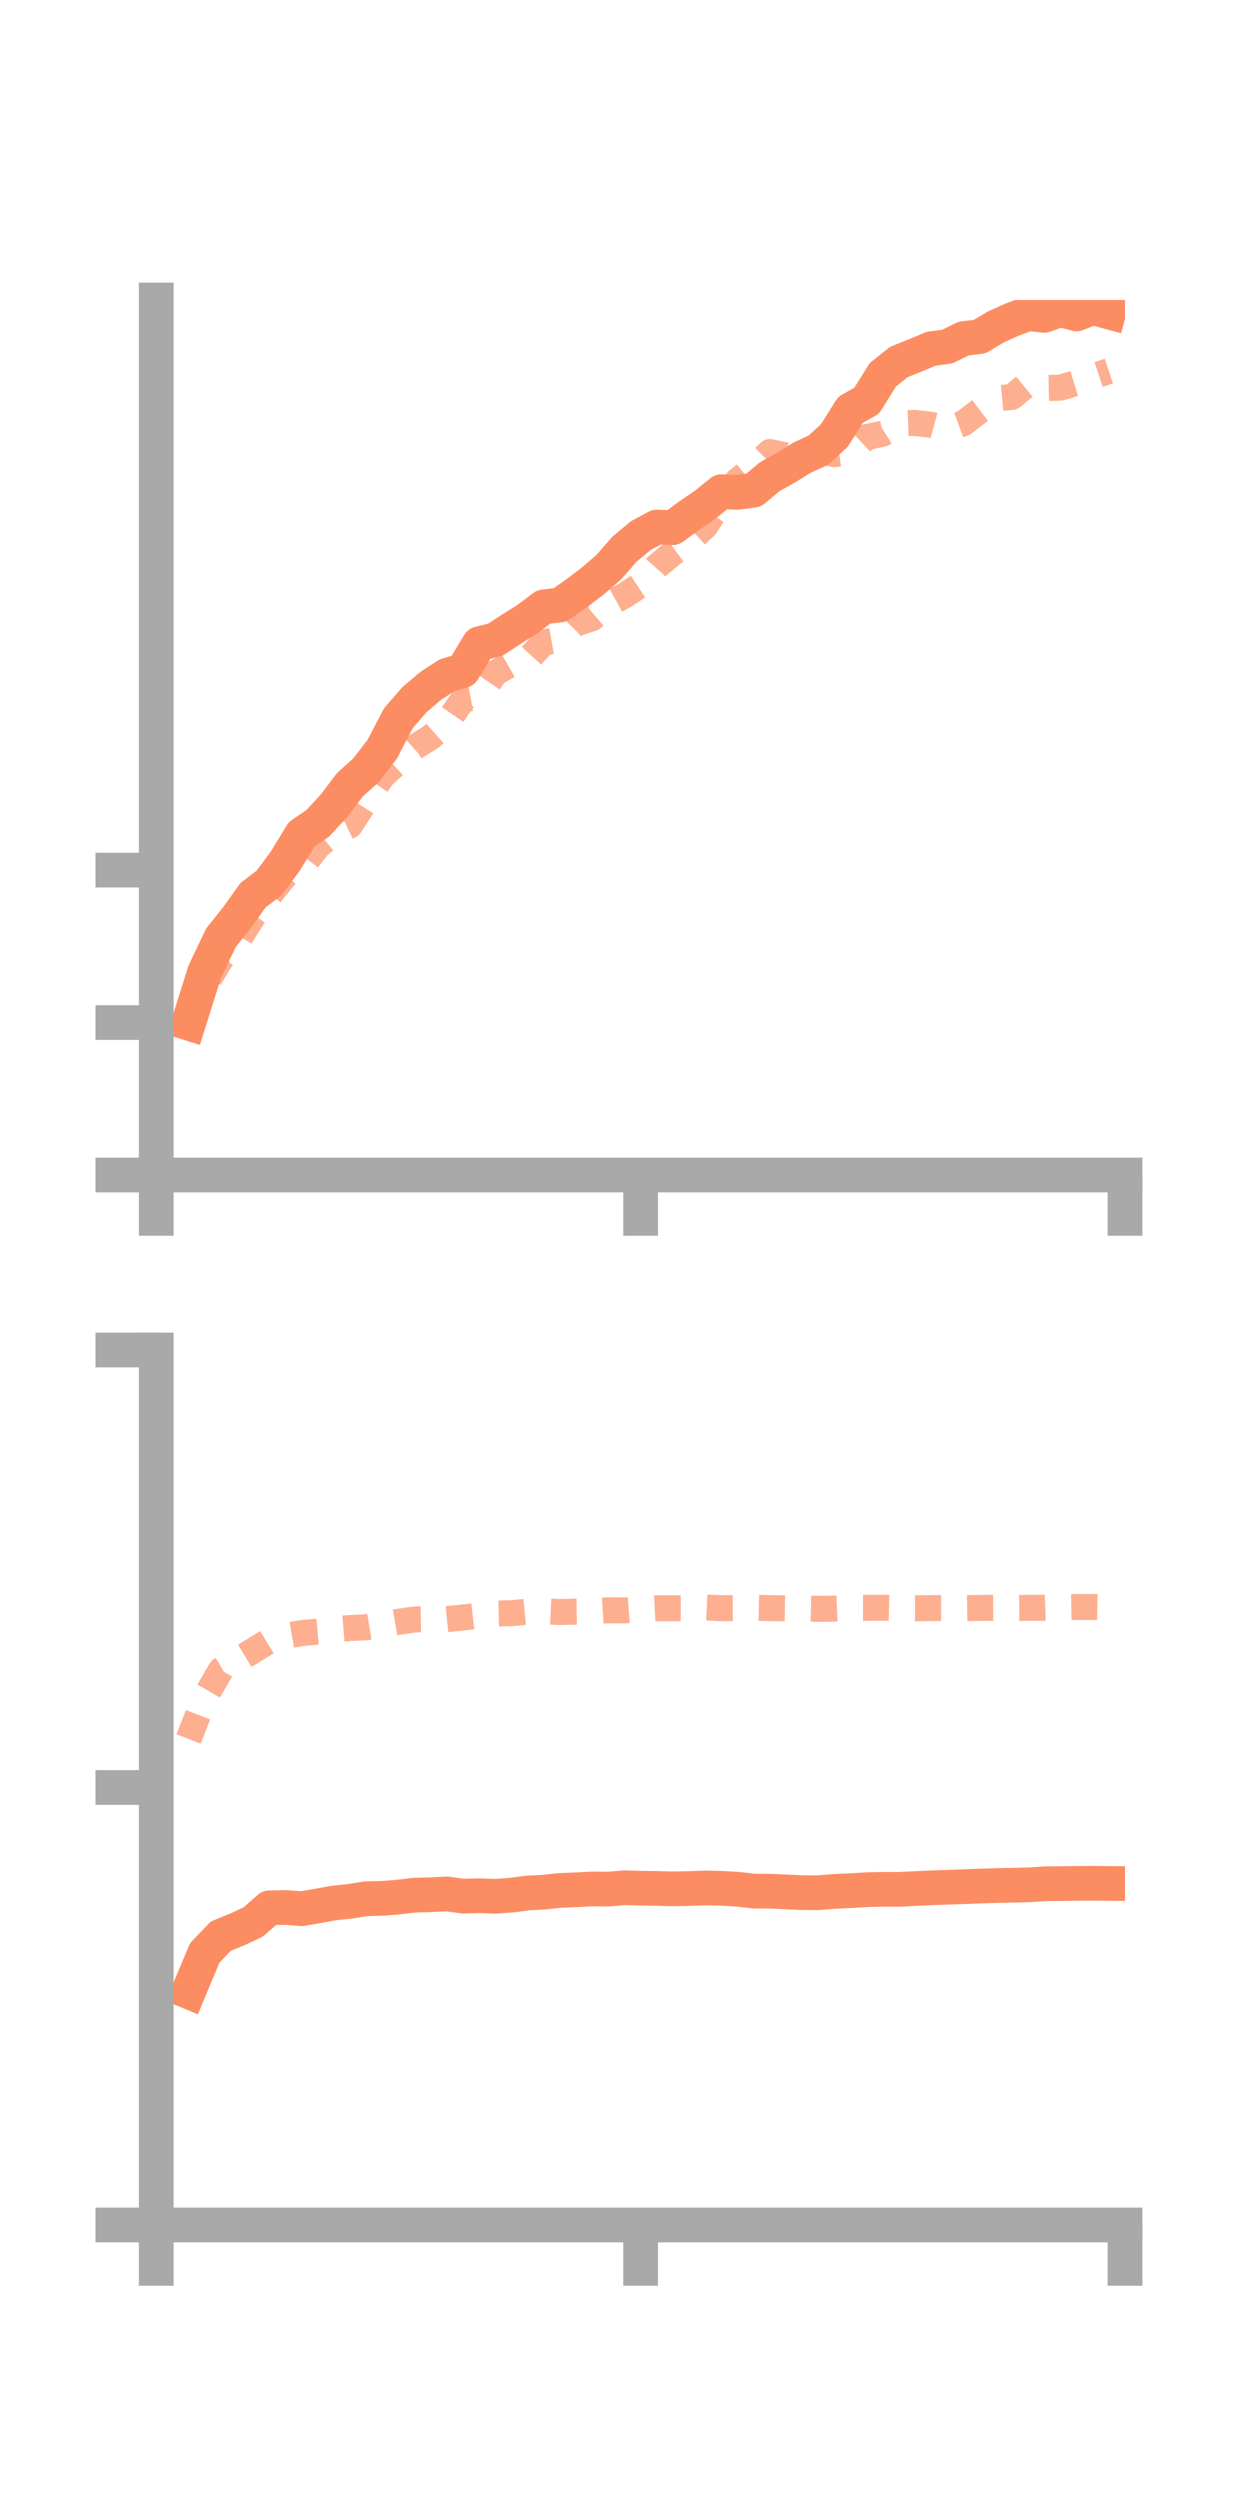 <?xml version="1.0" encoding="utf-8" standalone="no"?>
<!DOCTYPE svg PUBLIC "-//W3C//DTD SVG 1.1//EN"
  "http://www.w3.org/Graphics/SVG/1.1/DTD/svg11.dtd">
<!-- Created with matplotlib (https://matplotlib.org/) -->
<svg height="144pt" version="1.1" viewBox="0 0 72 144" width="72pt" xmlns="http://www.w3.org/2000/svg" xmlns:xlink="http://www.w3.org/1999/xlink">
 <defs>
  <style type="text/css">*{stroke-linecap:butt;stroke-linejoin:round;}</style>
 </defs>
 <g id="figure_1">
  <g id="patch_1">
   <path d="M 0 144 
L 72 144 
L 72 0 
L 0 0 
z
" style="fill:none;"/>
  </g>
  <g id="axes_1">
   <g id="patch_2">
    <path d="M 9 67.68 
L 64.8 67.68 
L 64.8 17.28 
L 9 17.28 
z
" style="fill:none;"/>
   </g>
   <g id="matplotlib.axis_1">
    <g id="xtick_1">
     <g id="line2d_1">
      <defs>
       <path d="M 0 0 
L 0 3.5 
" id="mab1478a1a6" style="stroke:#a9a9a9;stroke-width:2;"/>
      </defs>
      <g>
       <use style="fill:#a9a9a9;stroke:#a9a9a9;stroke-width:2;" x="9" xlink:href="#mab1478a1a6" y="67.68"/>
      </g>
     </g>
    </g>
    <g id="xtick_2">
     <g id="line2d_2">
      <g>
       <use style="fill:#a9a9a9;stroke:#a9a9a9;stroke-width:2;" x="36.9" xlink:href="#mab1478a1a6" y="67.68"/>
      </g>
     </g>
    </g>
    <g id="xtick_3">
     <g id="line2d_3">
      <g>
       <use style="fill:#a9a9a9;stroke:#a9a9a9;stroke-width:2;" x="64.8" xlink:href="#mab1478a1a6" y="67.68"/>
      </g>
     </g>
    </g>
   </g>
   <g id="matplotlib.axis_2">
    <g id="ytick_1">
     <g id="line2d_4">
      <defs>
       <path d="M 0 0 
L -3.5 0 
" id="m1b38143890" style="stroke:#a9a9a9;stroke-width:2;"/>
      </defs>
      <g>
       <use style="fill:#a9a9a9;stroke:#a9a9a9;stroke-width:2;" x="9" xlink:href="#m1b38143890" y="67.68"/>
      </g>
     </g>
    </g>
    <g id="ytick_2">
     <g id="line2d_5">
      <g>
       <use style="fill:#a9a9a9;stroke:#a9a9a9;stroke-width:2;" x="9" xlink:href="#m1b38143890" y="58.899"/>
      </g>
     </g>
    </g>
    <g id="ytick_3">
     <g id="line2d_6">
      <g>
       <use style="fill:#a9a9a9;stroke:#a9a9a9;stroke-width:2;" x="9" xlink:href="#m1b38143890" y="50.119"/>
      </g>
     </g>
    </g>
   </g>
   <g id="line2d_7">
    <path clip-path="url(#p6081e35325)" d="M 10.86 58.935 
L 11.79 55.983 
L 12.72 54.024 
L 13.65 52.86 
L 14.58 51.557 
L 15.51 50.85 
L 16.44 49.59 
L 17.37 48.061 
L 18.3 47.426 
L 19.23 46.422 
L 20.16 45.197 
L 21.09 44.361 
L 22.02 43.15 
L 22.95 41.364 
L 23.88 40.295 
L 24.81 39.504 
L 25.74 38.901 
L 26.67 38.62 
L 27.6 37.08 
L 28.53 36.848 
L 29.46 36.238 
L 30.39 35.655 
L 31.32 34.953 
L 32.25 34.848 
L 33.18 34.2 
L 34.11 33.492 
L 35.04 32.695 
L 35.97 31.636 
L 36.9 30.857 
L 37.83 30.357 
L 38.76 30.392 
L 39.69 29.708 
L 40.62 29.07 
L 41.55 28.321 
L 42.48 28.361 
L 43.41 28.234 
L 44.34 27.456 
L 45.27 26.938 
L 46.2 26.361 
L 47.13 25.933 
L 48.06 25.086 
L 48.99 23.601 
L 49.92 23.085 
L 50.85 21.59 
L 51.78 20.848 
L 52.71 20.476 
L 53.64 20.085 
L 54.57 19.963 
L 55.5 19.503 
L 56.43 19.39 
L 57.36 18.831 
L 58.29 18.413 
L 59.22 18.063 
L 60.15 18.165 
L 61.08 17.834 
L 62.01 18.083 
L 62.94 17.719 
L 63.87 17.969 
" style="fill:none;stroke:#fc8d62;stroke-linecap:square;stroke-width:2;"/>
   </g>
   <g id="line2d_8">
    <path clip-path="url(#p6081e35325)" d="M 10.86 59.092 
L 11.79 56.803 
L 12.72 55.257 
L 13.65 54.257 
L 14.58 52.8 
L 15.51 51.581 
L 16.44 50.426 
L 17.37 49.971 
L 18.3 48.752 
L 19.23 47.984 
L 20.16 47.545 
L 21.09 46.099 
L 22.02 44.715 
L 22.95 43.866 
L 23.88 43.044 
L 24.81 42.465 
L 25.74 41.639 
L 26.67 40.295 
L 27.6 40.125 
L 28.53 38.765 
L 29.46 38.232 
L 30.39 38.015 
L 31.32 37.005 
L 32.25 36.839 
L 33.18 35.902 
L 34.11 35.612 
L 35.04 34.816 
L 35.97 34.304 
L 36.9 33.686 
L 37.83 32.625 
L 38.76 31.854 
L 39.69 31.169 
L 40.62 30.319 
L 41.55 28.854 
L 42.48 27.686 
L 43.41 26.947 
L 44.34 26.037 
L 45.27 26.226 
L 46.2 26.111 
L 47.13 25.954 
L 48.06 26.165 
L 48.99 26.034 
L 49.92 25.175 
L 50.85 24.979 
L 51.78 24.395 
L 52.71 24.361 
L 53.64 24.47 
L 54.57 24.726 
L 55.5 24.378 
L 56.43 23.662 
L 57.36 22.953 
L 58.29 22.863 
L 59.22 22.098 
L 60.15 22.35 
L 61.08 22.33 
L 62.01 22.05 
L 62.94 21.683 
L 63.87 21.375 
" style="fill:none;stroke:#fc8d62;stroke-dasharray:1.5,1.5;stroke-dashoffset:0;stroke-opacity:0.7;stroke-width:1.5;"/>
   </g>
   <g id="patch_3">
    <path d="M 9 67.68 
L 9 17.28 
" style="fill:none;stroke:#a9a9a9;stroke-linecap:square;stroke-linejoin:miter;stroke-width:2;"/>
   </g>
   <g id="patch_4">
    <path d="M 64.8 67.68 
L 64.8 17.28 
" style="fill:none;"/>
   </g>
   <g id="patch_5">
    <path d="M 9 67.68 
L 64.8 67.68 
" style="fill:none;stroke:#a9a9a9;stroke-linecap:square;stroke-linejoin:miter;stroke-width:2;"/>
   </g>
   <g id="patch_6">
    <path d="M 9 17.28 
L 64.8 17.28 
" style="fill:none;"/>
   </g>
  </g>
  <g id="axes_2">
   <g id="patch_7">
    <path d="M 9 128.16 
L 64.8 128.16 
L 64.8 77.76 
L 9 77.76 
z
" style="fill:none;"/>
   </g>
   <g id="matplotlib.axis_3">
    <g id="xtick_4">
     <g id="line2d_9">
      <g>
       <use style="fill:#a9a9a9;stroke:#a9a9a9;stroke-width:2;" x="9" xlink:href="#mab1478a1a6" y="128.16"/>
      </g>
     </g>
    </g>
    <g id="xtick_5">
     <g id="line2d_10">
      <g>
       <use style="fill:#a9a9a9;stroke:#a9a9a9;stroke-width:2;" x="36.9" xlink:href="#mab1478a1a6" y="128.16"/>
      </g>
     </g>
    </g>
    <g id="xtick_6">
     <g id="line2d_11">
      <g>
       <use style="fill:#a9a9a9;stroke:#a9a9a9;stroke-width:2;" x="64.8" xlink:href="#mab1478a1a6" y="128.16"/>
      </g>
     </g>
    </g>
   </g>
   <g id="matplotlib.axis_4">
    <g id="ytick_4">
     <g id="line2d_12">
      <g>
       <use style="fill:#a9a9a9;stroke:#a9a9a9;stroke-width:2;" x="9" xlink:href="#m1b38143890" y="128.16"/>
      </g>
     </g>
    </g>
    <g id="ytick_5">
     <g id="line2d_13">
      <g>
       <use style="fill:#a9a9a9;stroke:#a9a9a9;stroke-width:2;" x="9" xlink:href="#m1b38143890" y="102.96"/>
      </g>
     </g>
    </g>
    <g id="ytick_6">
     <g id="line2d_14">
      <g>
       <use style="fill:#a9a9a9;stroke:#a9a9a9;stroke-width:2;" x="9" xlink:href="#m1b38143890" y="77.76"/>
      </g>
     </g>
    </g>
   </g>
   <g id="line2d_15">
    <path clip-path="url(#p4ea6ca7c26)" d="M 10.86 114.718 
L 11.79 112.491 
L 12.72 111.519 
L 13.65 111.142 
L 14.58 110.709 
L 15.51 109.893 
L 16.44 109.869 
L 17.37 109.942 
L 18.3 109.783 
L 19.23 109.614 
L 20.16 109.515 
L 21.09 109.367 
L 22.02 109.346 
L 22.95 109.273 
L 23.88 109.16 
L 24.81 109.136 
L 25.74 109.09 
L 26.67 109.218 
L 27.6 109.194 
L 28.53 109.226 
L 29.46 109.161 
L 30.39 109.038 
L 31.32 108.99 
L 32.25 108.888 
L 33.18 108.852 
L 34.11 108.803 
L 35.04 108.813 
L 35.97 108.735 
L 36.9 108.761 
L 37.83 108.774 
L 38.76 108.798 
L 39.69 108.779 
L 40.62 108.747 
L 41.55 108.767 
L 42.48 108.819 
L 43.41 108.927 
L 44.34 108.932 
L 45.27 108.974 
L 46.2 109.017 
L 47.13 109.022 
L 48.06 108.945 
L 48.99 108.903 
L 49.92 108.847 
L 50.85 108.825 
L 51.78 108.827 
L 52.71 108.782 
L 53.64 108.738 
L 54.57 108.707 
L 55.5 108.675 
L 56.43 108.637 
L 57.36 108.609 
L 58.29 108.589 
L 59.22 108.568 
L 60.15 108.506 
L 61.08 108.497 
L 62.01 108.484 
L 62.94 108.479 
L 63.87 108.487 
" style="fill:none;stroke:#fc8d62;stroke-linecap:square;stroke-width:2;"/>
   </g>
   <g id="line2d_16">
    <path clip-path="url(#p4ea6ca7c26)" d="M 10.86 100.166 
L 11.79 97.799 
L 12.72 96.193 
L 13.65 95.646 
L 14.58 95.079 
L 15.51 94.51 
L 16.44 94.225 
L 17.37 94.067 
L 18.3 93.982 
L 19.23 93.85 
L 20.16 93.774 
L 21.09 93.73 
L 22.02 93.579 
L 22.95 93.417 
L 23.88 93.28 
L 24.81 93.262 
L 25.74 93.262 
L 26.67 93.168 
L 27.6 93.062 
L 28.53 92.94 
L 29.46 92.919 
L 30.39 92.83 
L 31.32 92.811 
L 32.25 92.854 
L 33.18 92.83 
L 34.11 92.814 
L 35.04 92.754 
L 35.97 92.757 
L 36.9 92.685 
L 37.83 92.637 
L 38.76 92.637 
L 39.69 92.638 
L 40.62 92.592 
L 41.55 92.632 
L 42.48 92.625 
L 43.41 92.606 
L 44.34 92.629 
L 45.27 92.641 
L 46.2 92.654 
L 47.13 92.671 
L 48.06 92.657 
L 48.99 92.617 
L 49.92 92.615 
L 50.85 92.607 
L 51.78 92.627 
L 52.71 92.638 
L 53.64 92.626 
L 54.57 92.626 
L 55.5 92.634 
L 56.43 92.616 
L 57.36 92.614 
L 58.29 92.628 
L 59.22 92.613 
L 60.15 92.611 
L 61.08 92.578 
L 62.01 92.564 
L 62.94 92.562 
L 63.87 92.578 
" style="fill:none;stroke:#fc8d62;stroke-dasharray:1.5,1.5;stroke-dashoffset:0;stroke-opacity:0.7;stroke-width:1.5;"/>
   </g>
   <g id="patch_8">
    <path d="M 9 128.16 
L 9 77.76 
" style="fill:none;stroke:#a9a9a9;stroke-linecap:square;stroke-linejoin:miter;stroke-width:2;"/>
   </g>
   <g id="patch_9">
    <path d="M 64.8 128.16 
L 64.8 77.76 
" style="fill:none;"/>
   </g>
   <g id="patch_10">
    <path d="M 9 128.16 
L 64.8 128.16 
" style="fill:none;stroke:#a9a9a9;stroke-linecap:square;stroke-linejoin:miter;stroke-width:2;"/>
   </g>
   <g id="patch_11">
    <path d="M 9 77.76 
L 64.8 77.76 
" style="fill:none;"/>
   </g>
  </g>
 </g>
 <defs>
  <clipPath id="p6081e35325">
   <rect height="50.4" width="55.8" x="9" y="17.28"/>
  </clipPath>
  <clipPath id="p4ea6ca7c26">
   <rect height="50.4" width="55.8" x="9" y="77.76"/>
  </clipPath>
 </defs>
</svg>
